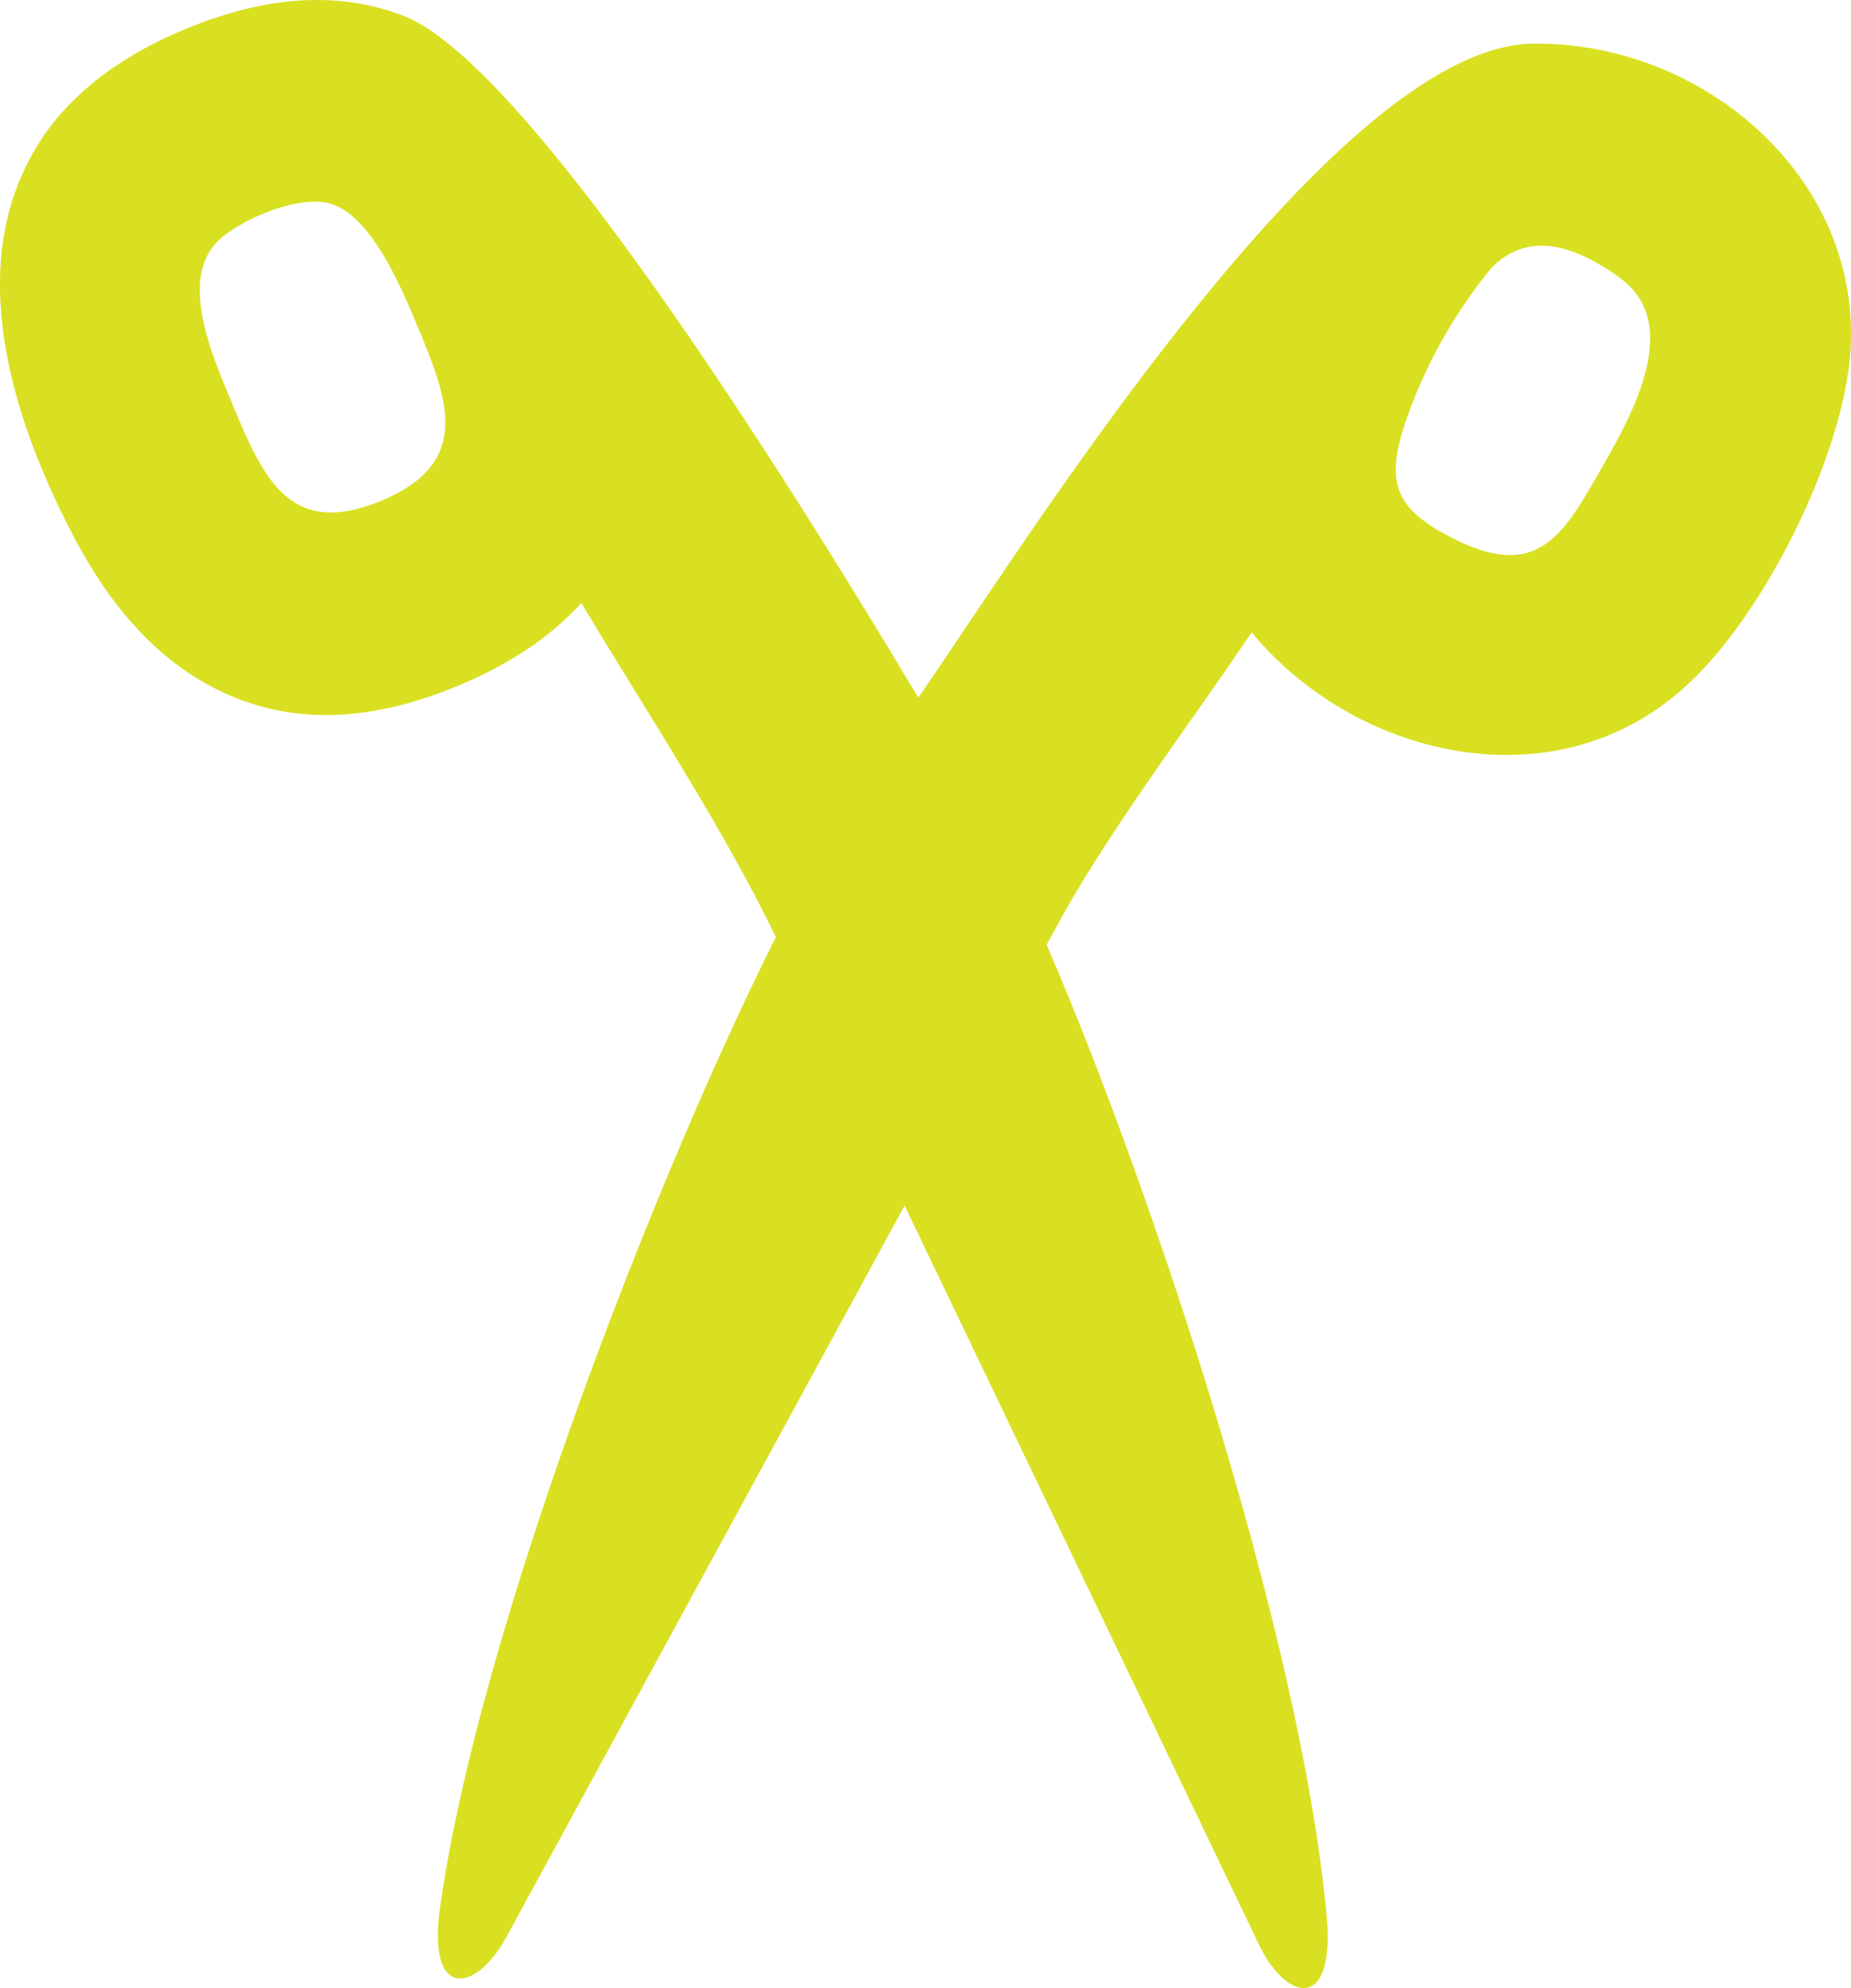 <svg id="Layer_1" data-name="Layer 1" xmlns="http://www.w3.org/2000/svg" viewBox="0 0 80.482 86.408"><defs><style>.cls-1{fill:#d9e021;fill-rule:evenodd;}</style></defs><title>Plant Tracer Assets</title><path class="cls-1" d="M17.526,0.68c-3.148-1.203-6.414-.685-9.457.583A16.845,16.845,0,0,0,4.871,2.975,12.468,12.468,0,0,0,2.513,5.096,10.287,10.287,0,0,0,.982,7.544c-2.24,4.967-.265,10.949,2.087,15.519A23.027,23.027,0,0,0,4.423,25.374a15.956,15.956,0,0,0,1.583,1.994,12.525,12.525,0,0,0,1.902,1.678,11.274,11.274,0,0,0,2.494,1.347c3.169,1.212,6.44.69,9.502-.585A17.133,17.133,0,0,0,23.128,28.08a12.749,12.749,0,0,0,2.151-1.871c2.72,4.548,6.163,9.766,8.456,14.524C28.439,51.271,20.813,70.969,19.138,82.872c-0.584,4.094,1.551,3.752,2.878,1.323L39.332,52.4,54.736,84.511c1.197,2.492,3.306,2.941,2.95-1.186-1.05-11.837-7.547-31.552-12.178-42.259l0.528-.966c2.109-3.892,5.829-8.809,8.386-12.618,4.5,5.458,13.22,7.542,18.904,2.318,3.365-3.081,6.627-9.669,7.093-14.103C81.219,7.984,74.241,1.819,66.667,1.896c-8.642.097-21.959,21.519-26.737,28.424C38.188,27.472,23.815,3.074,17.526.68h0Zm52.879,11.376c2.963,2.12.301,6.424-1.071,8.82-1.503,2.599-2.678,4.27-6.11,2.547-2.469-1.248-3.031-2.333-2.133-5.022a21.642,21.642,0,0,1,3.762-6.764c1.713-1.721,3.803-.832,5.552.419h0ZM18.013,13.848c1.38,3.313,2.695,6.203-1.44,7.919-4.09,1.693-5.191-1.112-6.625-4.583-0.733-1.773-2.236-5.211-.337-6.831,1.047-.9,3.465-1.907,4.795-1.491C16.099,9.392,17.391,12.366,18.013,13.848Z"/></svg>